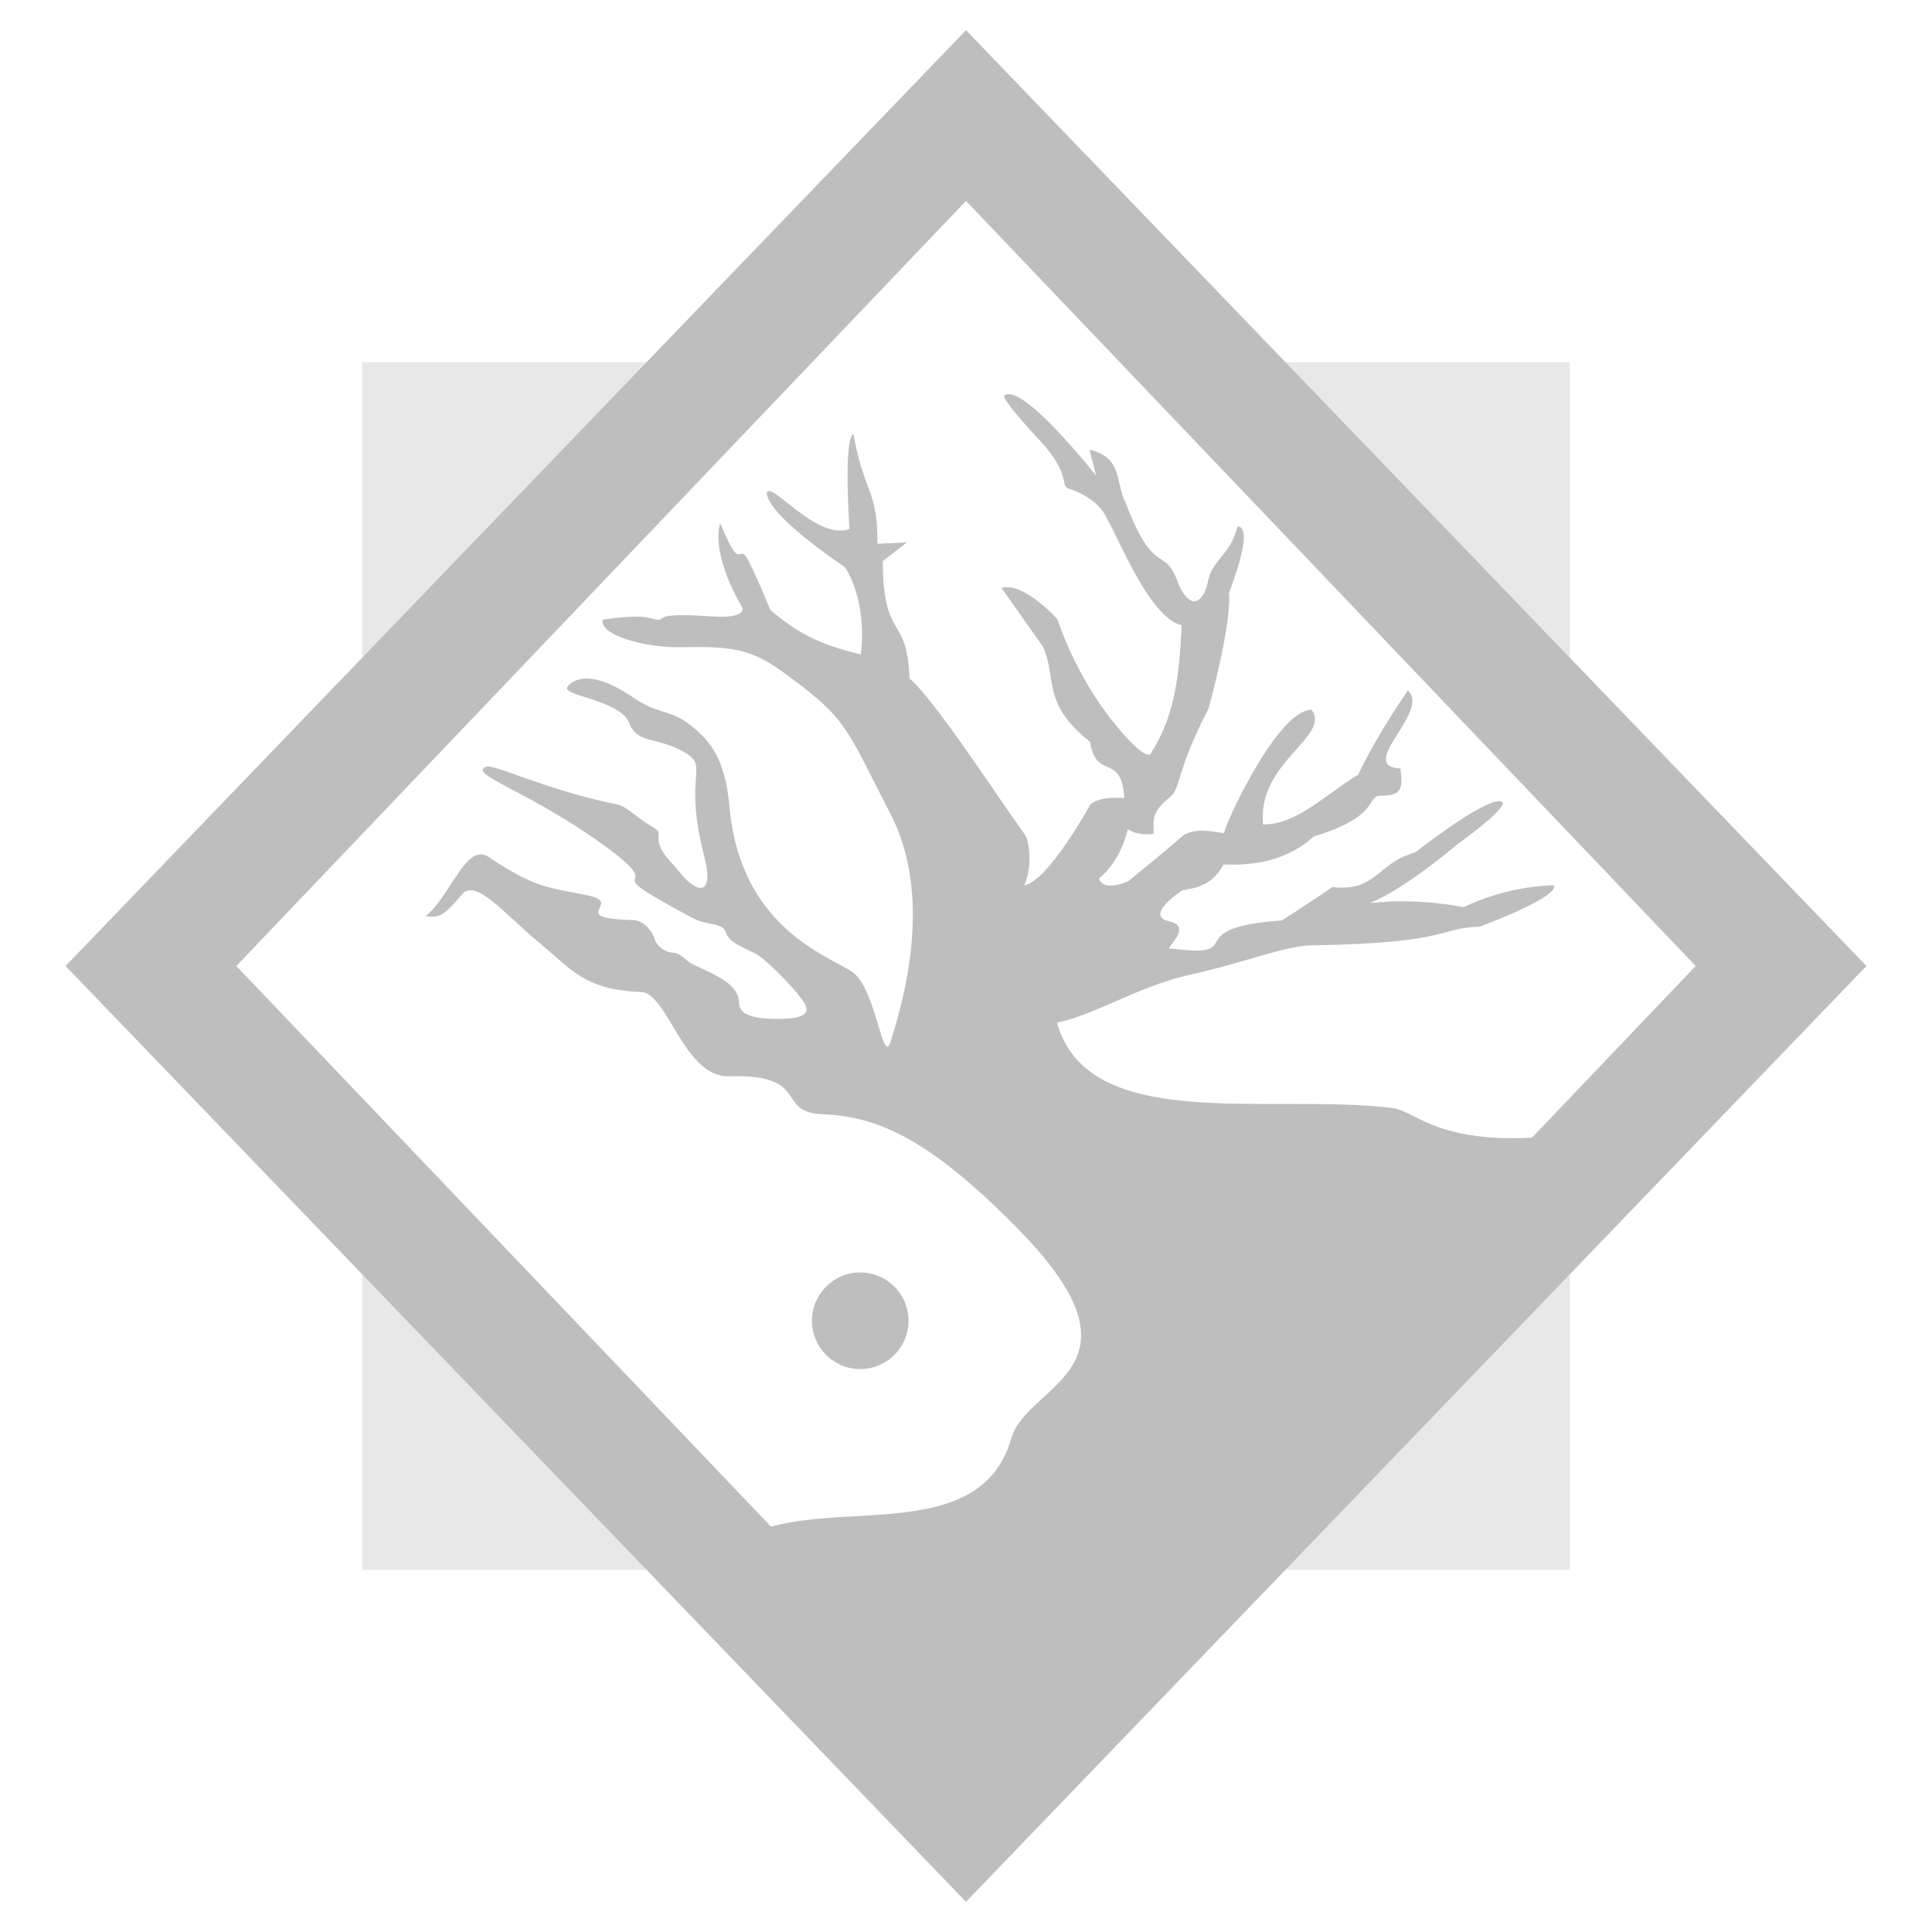 <svg height="16" width="16" xmlns="http://www.w3.org/2000/svg"><g fill="#bebebe" fill-rule="evenodd"><path d="m3 3v3.156l2.977-3.156zm7.023 0 2.977 3.156v-3.156zm-7.023 6.844v3.156h2.977zm10 0-2.977 3.156h2.977z" opacity=".35"/><path d="m8 .25-7.457 7.75 7.457 7.75 7.457-7.75zm0 1.414 6.043 6.336-6.043 6.336-6.043-6.336z"/><circle cx="7.124" cy="10.938" r=".4"/><path d="m6.099 12.774c.619-.442 2.0.099 2.276-.862.131-.457 1.191-.572.066-1.724-.783-.802-1.213-.943-1.635-.961-.385-.017-.092-.334-.767-.314-.377.012-.508-.691-.732-.698-.469-.016-.582-.195-.846-.412-.28-.23-.519-.534-.636-.395-.149.176-.19.198-.299.178.199-.156.336-.612.517-.491.388.258.483.252.815.318.331.066-.192.189.386.207.08.002.153.078.18.163.016.051.081.103.148.107.071.003.105.067.162.094.227.106.38.171.387.321.003.075.058.134.326.133.225-.001.276-.05.197-.158-.047-.064-.193-.236-.349-.357-.078-.061-.25-.098-.281-.196-.029-.093-.157-.059-.276-.123-.95-.508-.061-.133-.812-.657-.585-.408-1.05-.538-.9-.597.073-.024.459.182 1.094.315.058.012.133.083.204.132.071.049.137.075.131.107-.022.136.103.228.172.317.14.179.293.212.205-.13-.177-.685.044-.735-.155-.856-.222-.136-.399-.069-.465-.245-.075-.201-.588-.227-.508-.307 0 0 .122-.193.541.094.21.144.296.093.467.224.171.131.295.289.329.677.088 1.005.818 1.237 1.016 1.37s.254.795.32.575c.066-.221.376-1.149 0-1.878-.376-.729-.359-.785-.851-1.149-.275-.204-.416-.248-.869-.236-.322.009-.699-.105-.666-.228 0 0 .268-.044.38-.016.23.057-.092-.055.526-.011.3.021.249-.077.249-.077s-.26-.42-.182-.696c.185.45.145.137.235.313.09.176.179.405.179.405.19.162.37.28.751.37.055-.47-.133-.724-.133-.724s-.635-.42-.646-.613c.03-.112.407.396.685.298-.05-.807.033-.784.033-.784.094.508.199.447.199.906l.243-.011-.199.155c.004.677.201.425.221.972.206.17.733.987.956 1.293.052.09.05.305-.006.42.199-.033.547-.668.547-.668.075-.075.282-.055.282-.055-.022-.381-.238-.144-.282-.464-.409-.326-.271-.519-.392-.79l-.343-.486c.182-.055.464.26.464.26s.139.456.475.867c.293.359.304.232.304.232.206-.321.23-.685.249-1.05-.266-.06-.527-.734-.619-.884-.036-.086-.133-.186-.315-.247-.08-.027.027-.112-.24-.398-.138-.148-.311-.346-.296-.372.144-.122.762.663.762.663l-.055-.215c.28.061.215.284.298.436.246.647.324.334.442.685.107.227.21.129.242-.036.034-.173.181-.208.244-.45.149 0-.072.552-.072.552s.038.184-.168.956c-.27.518-.229.661-.318.732-.161.128-.137.192-.137.306 0 0-.122.022-.215-.039 0 0-.044.249-.238.409.039.116.243.022.243.022s.32-.26.464-.387c.121-.057.224-.024.331-.011-.023-.012.433-1.024.724-1.022.16.227-.454.432-.403.95.28-0.0.496-.234.79-.414 0 0 .105-.249.409-.696.193.171-.434.631-.061.646.022.177.008.225-.168.226-.116.001.003.171-.55.337-.194.178-.448.245-.746.232-.081.139-.161.185-.343.215 0 0-.326.209-.105.257.207.045-.066.246.011.224.658.086.049-.172.917-.232.204-.127.42-.276.42-.276.37.039.365-.199.685-.287 0 0 .541-.425.696-.425.155 0-.348.359-.348.359s-.425.365-.724.486c.387-.05.779.033.779.033s.326-.171.746-.182c.05.099-.613.343-.613.343-.348.011-.232.133-1.364.155-.215-.011-.569.141-1.039.244-.42.093-.792.336-1.099.396.26.924 1.747.582 2.779.707.209.031.389.324 1.337.232l-4.784 5.403z"/></g></svg>